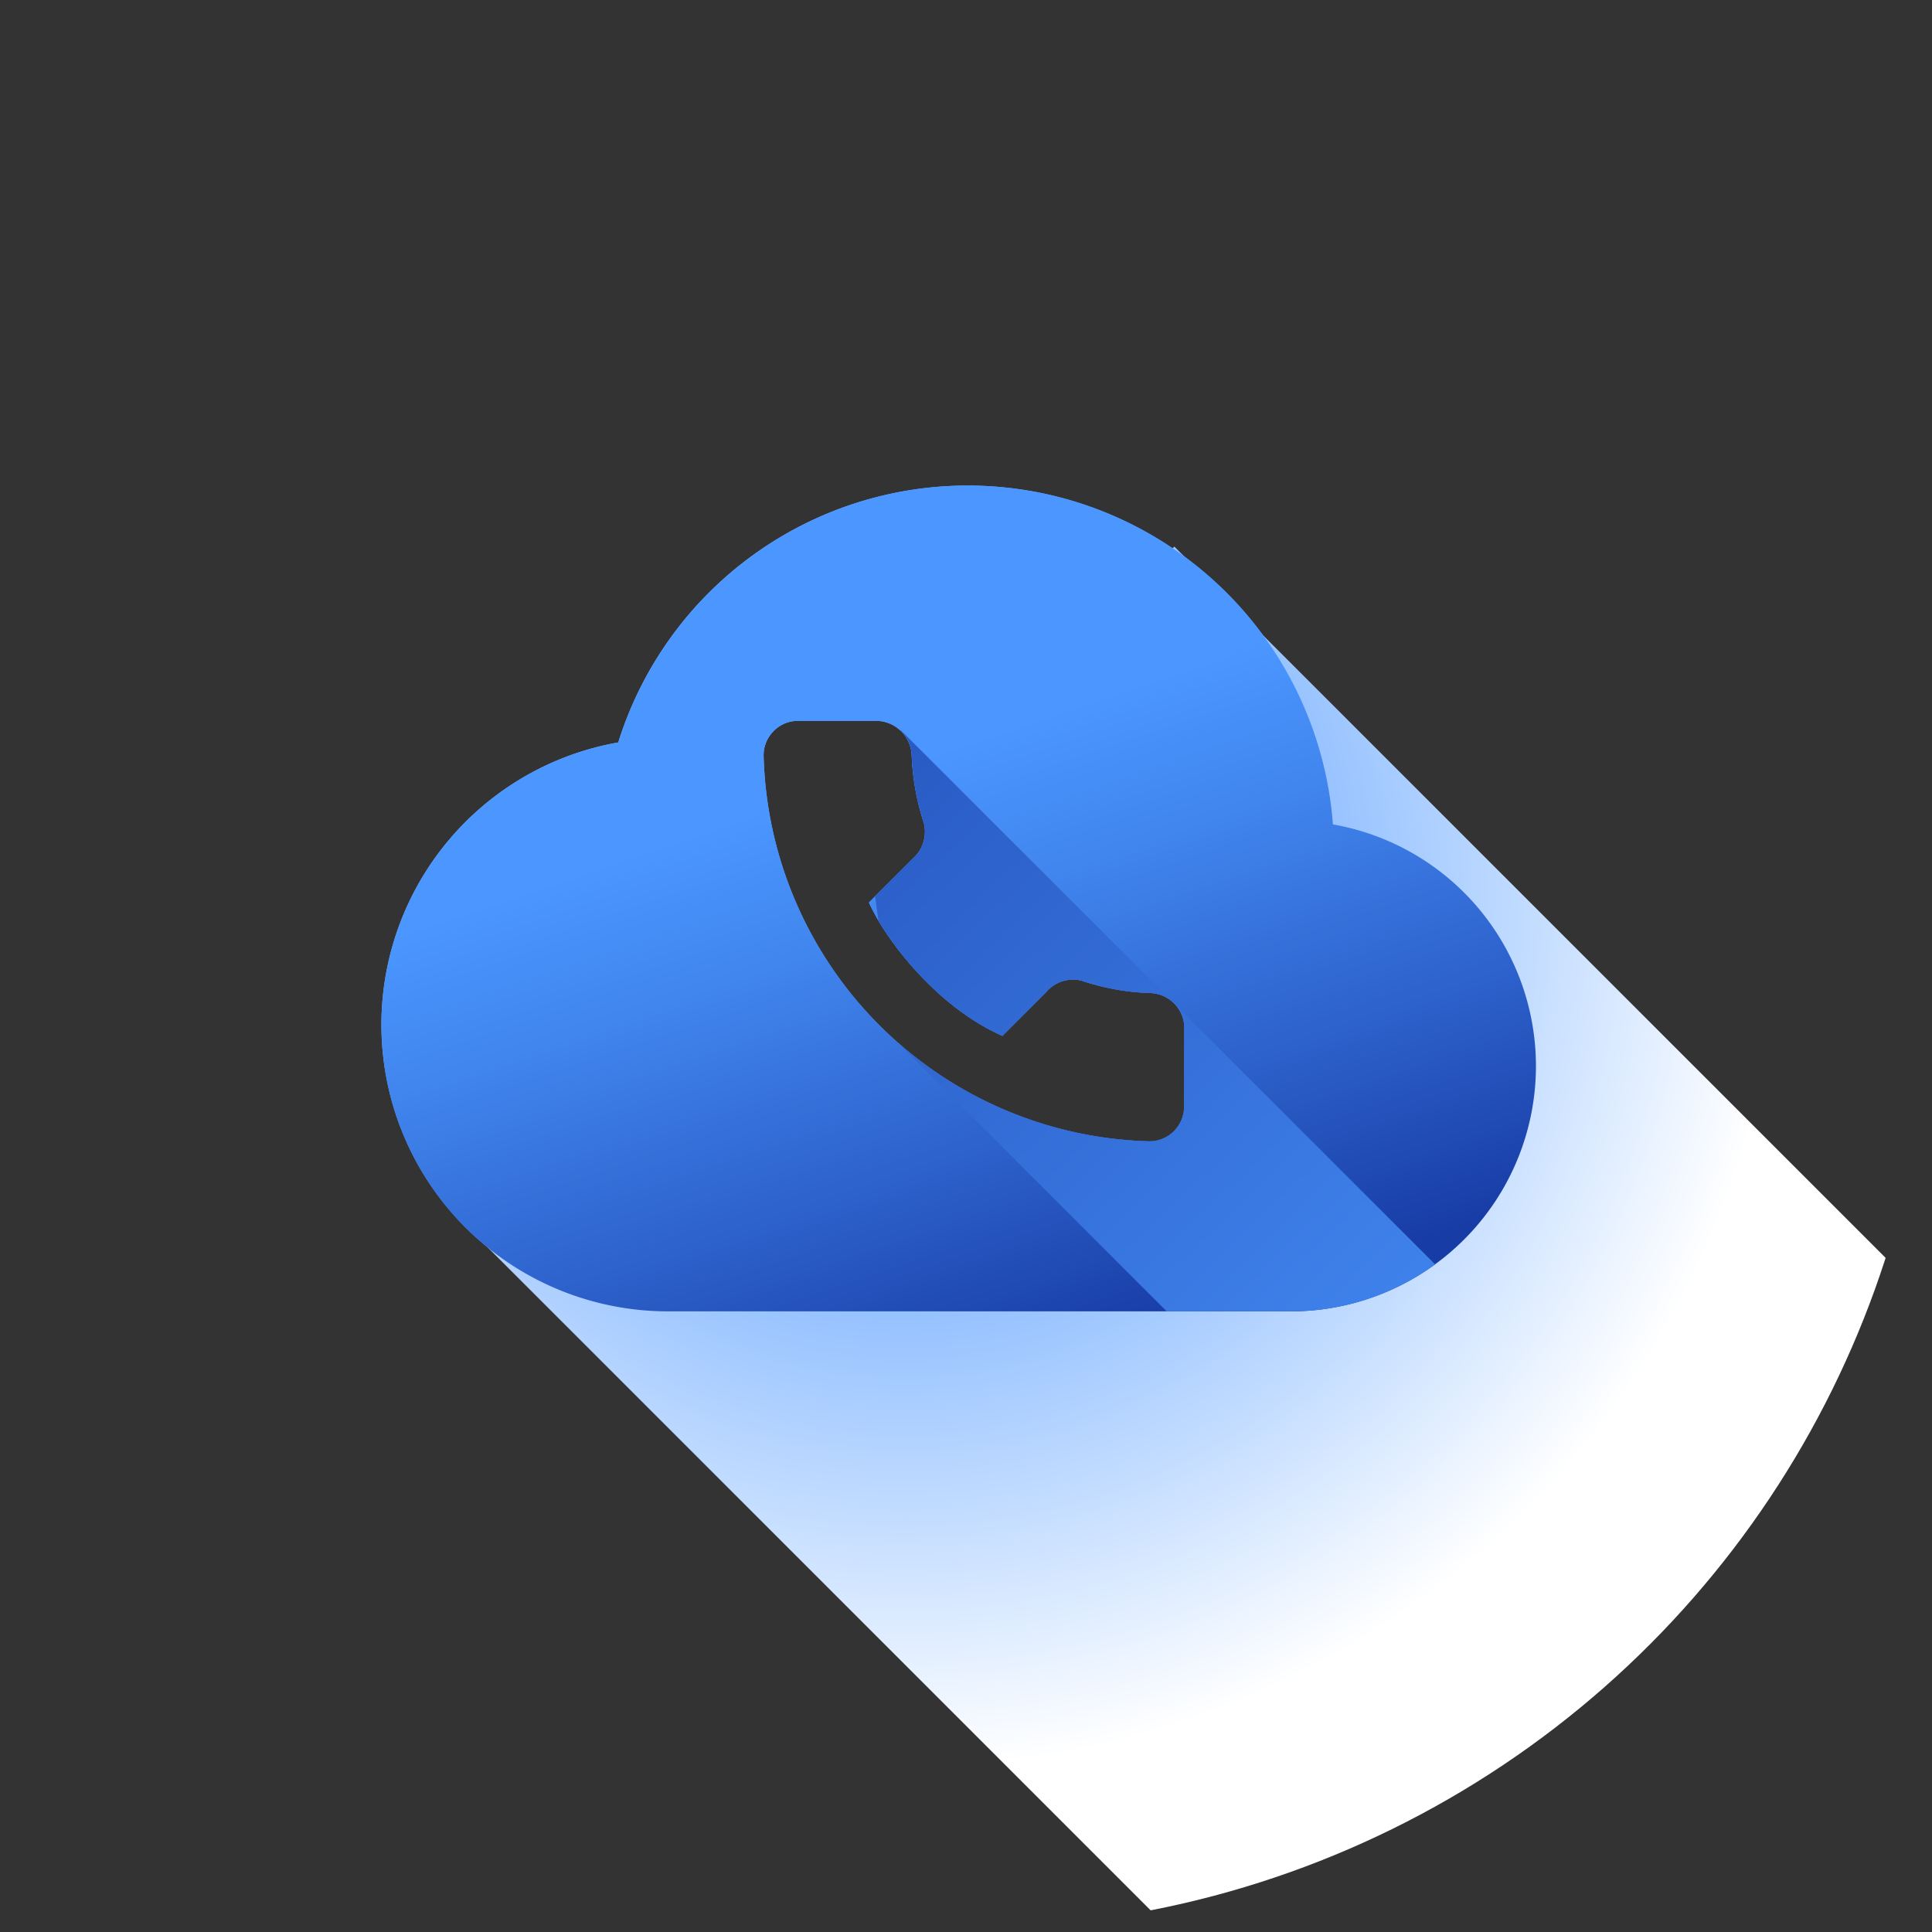 <svg xmlns="http://www.w3.org/2000/svg" xmlns:xlink="http://www.w3.org/1999/xlink" viewBox="0 0 700 700"><rect x="0" y="0" width="700" height="700" fill="#333333" stroke="none"/><defs><style>.cls-1{fill:none;}.cls-2{isolation:isolate;}.cls-3{fill:url(#linear-gradient);}.cls-4{clip-path:url(#clip-path);}.cls-5{fill:url(#radial-gradient);}.cls-6{fill:url(#linear-gradient-2);}.cls-7{mix-blend-mode:darken;fill:url(#linear-gradient-3);}</style><linearGradient id="linear-gradient" x1="306.2" y1="329.36" x2="131.91" y2="142.51" gradientUnits="userSpaceOnUse"><stop offset="0.01" stop-color="#4b96ff"></stop><stop offset="0.13" stop-color="#5a9fff"></stop><stop offset="0.38" stop-color="#82b6ff"></stop><stop offset="0.71" stop-color="#c2dcff"></stop><stop offset="1" stop-color="#fff"></stop></linearGradient><clipPath id="clip-path"><circle class="cls-1" cx="350" cy="348.6" r="350"></circle></clipPath><radialGradient id="radial-gradient" cx="327.99" cy="322.39" r="318.41" xlink:href="#linear-gradient"></radialGradient><linearGradient id="linear-gradient-2" x1="313.14" y1="278.75" x2="385.5" y2="493.04" gradientUnits="userSpaceOnUse"><stop offset="0.01" stop-color="#4b96ff"></stop><stop offset="0.23" stop-color="#4287f0"></stop><stop offset="0.66" stop-color="#2c5fc9"></stop><stop offset="1" stop-color="#183ca6"></stop></linearGradient><linearGradient id="linear-gradient-3" x1="620.37" y1="623.97" x2="169.18" y2="153.94" xlink:href="#linear-gradient-2"></linearGradient></defs><title>Voxco_home page redesign</title><g class="cls-2"><g id="Layer_1" data-name="Layer 1"><path class="cls-3" d="M482.94,298.7A132.68,132.68,0,0,0,224,269a103.89,103.89,0,0,0-85.81,102.3h0A103.86,103.86,0,0,0,242,475.13H467.62a88.88,88.88,0,0,0,88.88-88.88h0A88.9,88.9,0,0,0,482.94,298.7ZM429,401a12.58,12.58,0,0,1-12.63,12.52A143.56,143.56,0,0,1,276.67,273.67a12.38,12.38,0,0,1,3.68-8.84,12.23,12.23,0,0,1,8.75-3.65h28.72a13,13,0,0,1,12.49,12.21,90.92,90.92,0,0,0,4.45,24.9,13,13,0,0,1-4.05,12.83L314.82,327c6.17,13.71,24.78,37.92,48.37,48.32l15.86-15.86a12.67,12.67,0,0,1,12.77-4.16,87,87,0,0,0,25,4.5,12.66,12.66,0,0,1,8.53,3.71,12.38,12.38,0,0,1,3.74,8.78Z"></path><g class="cls-4"><polygon class="cls-5" points="836.11 608.67 584.76 860.01 174.13 449.38 217.91 405.61 499.39 453.13 378.82 244.69 425.48 198.03 836.11 608.67"></polygon></g><path class="cls-6" d="M482.94,298.7A132.68,132.68,0,0,0,224,269a103.89,103.89,0,0,0-85.81,102.3h0A103.86,103.86,0,0,0,242,475.13H467.62a88.88,88.88,0,0,0,88.88-88.88h0A88.9,88.9,0,0,0,482.94,298.7ZM289.11,261.18h28.72a13,13,0,0,1,12.49,12.21,90.93,90.93,0,0,0,4.45,24.9,13,13,0,0,1-4.05,12.83L314.82,327c6.17,13.71,24.78,37.92,48.37,48.32l15.86-15.86a12.67,12.67,0,0,1,12.77-4.16,87,87,0,0,0,25,4.5,12.66,12.66,0,0,1,8.53,3.71,12.38,12.38,0,0,1,3.74,8.78V401a12.58,12.58,0,0,1-12.63,12.52A143.56,143.56,0,0,1,276.67,273.67a12.38,12.38,0,0,1,3.68-8.84A12.23,12.23,0,0,1,289.11,261.18Z"></path><path class="cls-7" d="M326.38,264.58l-.07.17a13,13,0,0,1,4,8.64,90.92,90.92,0,0,0,4.45,24.9,13,13,0,0,1-4.05,12.83l-13.64,13.64,1.2,8.78c8.22,13.89,24.75,32.89,44.93,41.78l15.86-15.86a12.67,12.67,0,0,1,12.77-4.16,87,87,0,0,0,25,4.5,12.66,12.66,0,0,1,8.52,3.71,12.38,12.38,0,0,1,3.74,8.78V401a12.58,12.58,0,0,1-12.63,12.52,143.08,143.08,0,0,1-91.28-35.93l97.53,97.53h45a88.45,88.45,0,0,0,52.28-17Z"></path></g></g></svg>